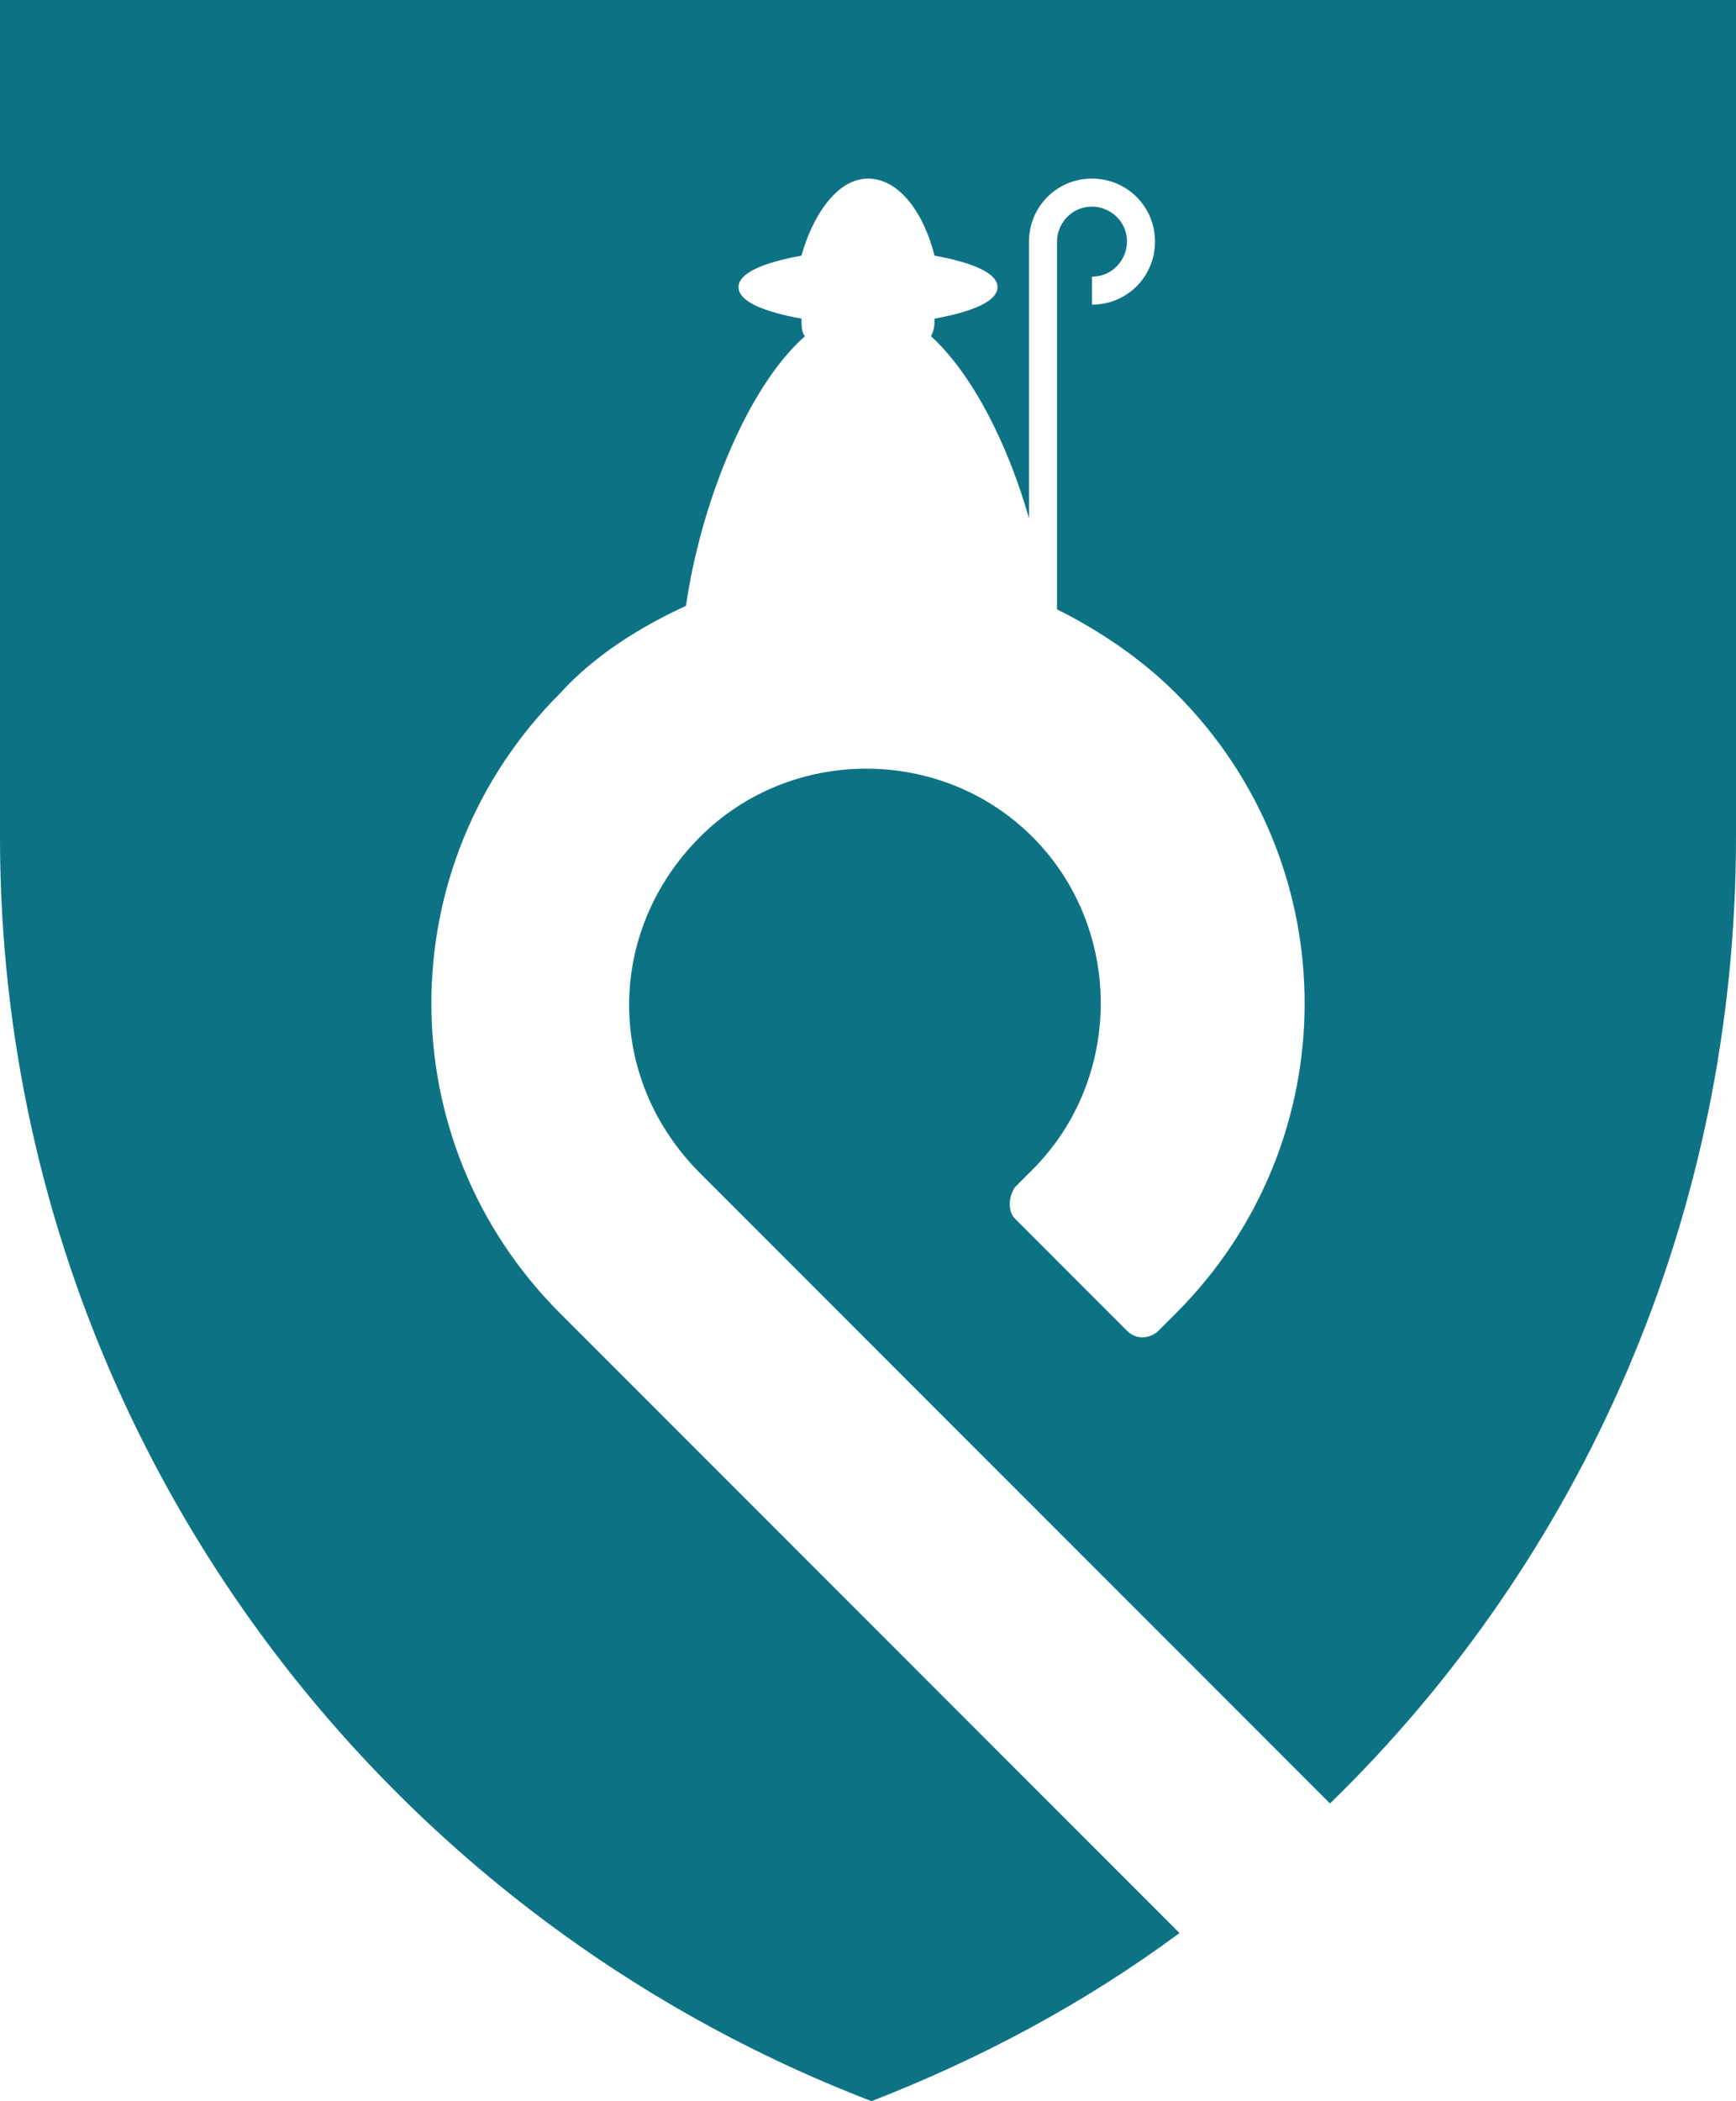 <?xml version="1.0" encoding="utf-8"?>
<svg version="1.1" id="Ebene_1" xmlns="http://www.w3.org/2000/svg" xmlns:xlink="http://www.w3.org/1999/xlink" x="0px" y="0px"
	 width="49.6px" height="60px" viewBox="0 0 49.6 60" style="enable-background:new 0 0 49.6 60;" xml:space="preserve">
	<path fill="#0D7384" d="M49.6,0l0,23.9c0,10.8-4.4,20.6-11.6,27.6l-18-18c-2.7-2.7-2.7-6.9,0-9.6c2.6-2.6,6.9-2.6,9.5,0
		c2.6,2.6,2.6,6.9,0,9.5l-0.5,0.5c-0.2,0.3-0.2,0.7,0,0.9l3.2,3.2c0.3,0.3,0.7,0.2,0.9,0l0.5-0.5c4.9-4.9,4.9-12.8,0-17.7
		c-1-1-2.2-1.8-3.4-2.4V6.9c0-0.5,0.4-1,1-1c0.5,0,1,0.4,1,1c0,0.5-0.4,1-1,1l0,0.8c1,0,1.8-0.8,1.8-1.8c0-1-0.8-1.8-1.8-1.8
		c-1,0-1.8,0.8-1.8,1.8v7.9c-0.6-2.1-1.6-4.1-2.8-5.2c0.1-0.2,0.1-0.3,0.1-0.5c1.1-0.2,1.8-0.5,1.8-0.9c0-0.4-0.7-0.7-1.8-0.9
		c-0.3-1.2-1-2.2-1.9-2.2c-0.9,0-1.6,1.1-1.9,2.2c-1.1,0.2-1.8,0.5-1.8,0.9c0,0.4,0.7,0.7,1.8,0.9c0,0.2,0,0.4,0.1,0.5
		c-1.7,1.5-3,4.9-3.4,7.7c-1.3,0.6-2.6,1.4-3.6,2.5c-4.9,4.9-4.9,12.8,0,17.7l17.7,17.7c-2.7,2-5.7,3.6-8.8,4.8
		C10.3,54.4,0,40.3,0,23.9L0,0C0,0,41,0,49.6,0z" />
</svg>
